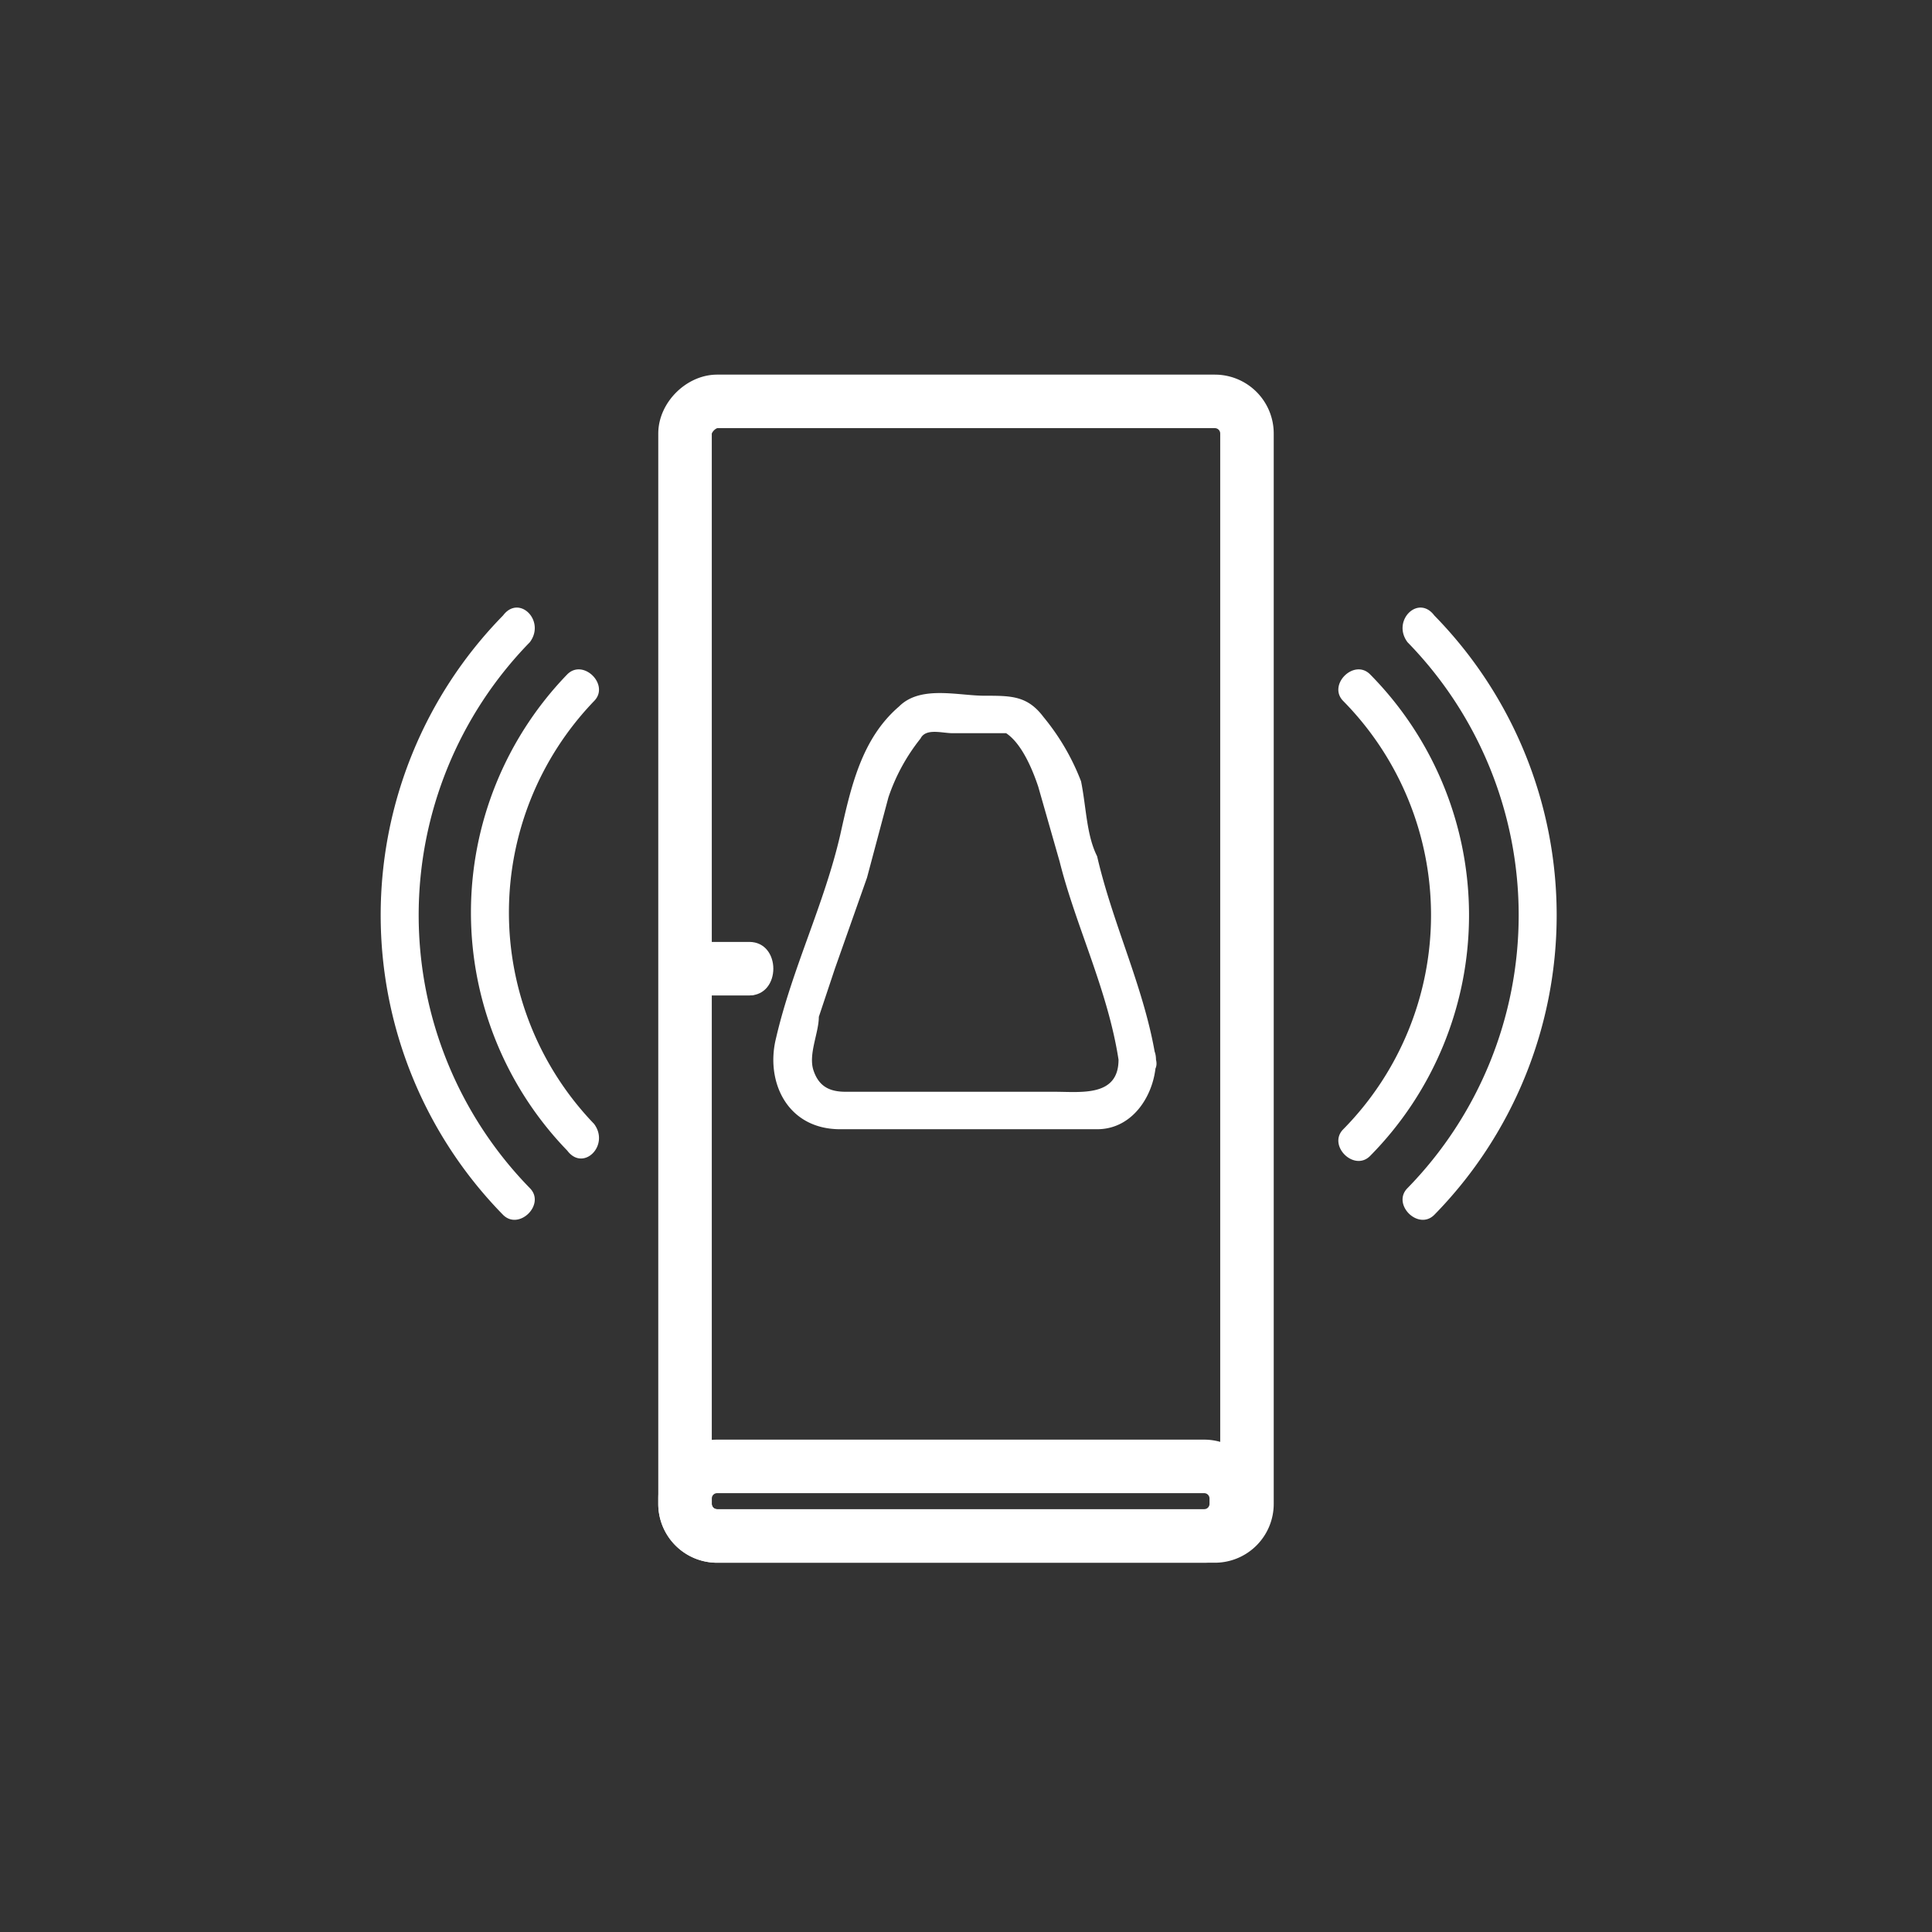 <svg xmlns="http://www.w3.org/2000/svg" width="361" height="361"><rect width="100%" height="100%" fill="#333333" stroke="none"/><path d="M106 126a64 64 0 0 0 0 89c3 4 8-1 5-5a57 57 0 0 1 0-79c3-3-2-8-5-5z" fill="#fff"/><path d="M94 115a80 80 0 0 0 0 112c3 3 8-2 5-5a73 73 0 0 1 0-102c3-4-2-9-5-5zm162 101a64 64 0 0 0 0-90c-3-3-8 2-5 5a57 57 0 0 1 0 80c-3 3 2 8 5 5z" fill="#fff"/><path d="M268 227a80 80 0 0 0 0-112c-3-4-8 1-5 5a73 73 0 0 1 0 102c-3 3 2 8 5 5zm-59-29c0 7-7 6-12 6h-39c-3 0-5-1-6-4s1-7 1-10l3-9 6-17 4-15a36 36 0 0 1 6-11c1-2 4-1 6-1h10c3 2 5 7 6 10l4 14c3 12 9 24 11 37 1 4 8 4 7 0-2-13-8-25-11-38-2-4-2-9-3-14a43 43 0 0 0-7-12c-3-4-6-4-11-4s-12-2-16 2c-7 6-9 15-11 24-3 13-9 25-12 38-2 8 2 17 12 17h48c7 0 11-7 11-13 0-5-7-5-7 0z" fill="#fff"/><path d="M233 281a6 6 0 0 1-6 6h-93a6 6 0 0 1-6-6V81c0-3 3-6 6-6h93a6 6 0 0 1 6 6v200z" fill="none" stroke="#fff" stroke-width="10" stroke-miterlimit="10"/><path d="M130 186h10c6 0 6-10 0-10h-10c-7 0-7 10 0 10z" fill="#fff"/><path d="M231 280a6 6 0 0 0-6-6h-91a6 6 0 0 0-6 6v1a6 6 0 0 0 6 6h91a6 6 0 0 0 6-6v-1z" fill="none" stroke="#fff" stroke-width="10" stroke-miterlimit="10"/><path d="M130 186h10c4 0 4-7 0-7h-10c-5 0-5 7 0 7z" fill="#fff"/></svg>